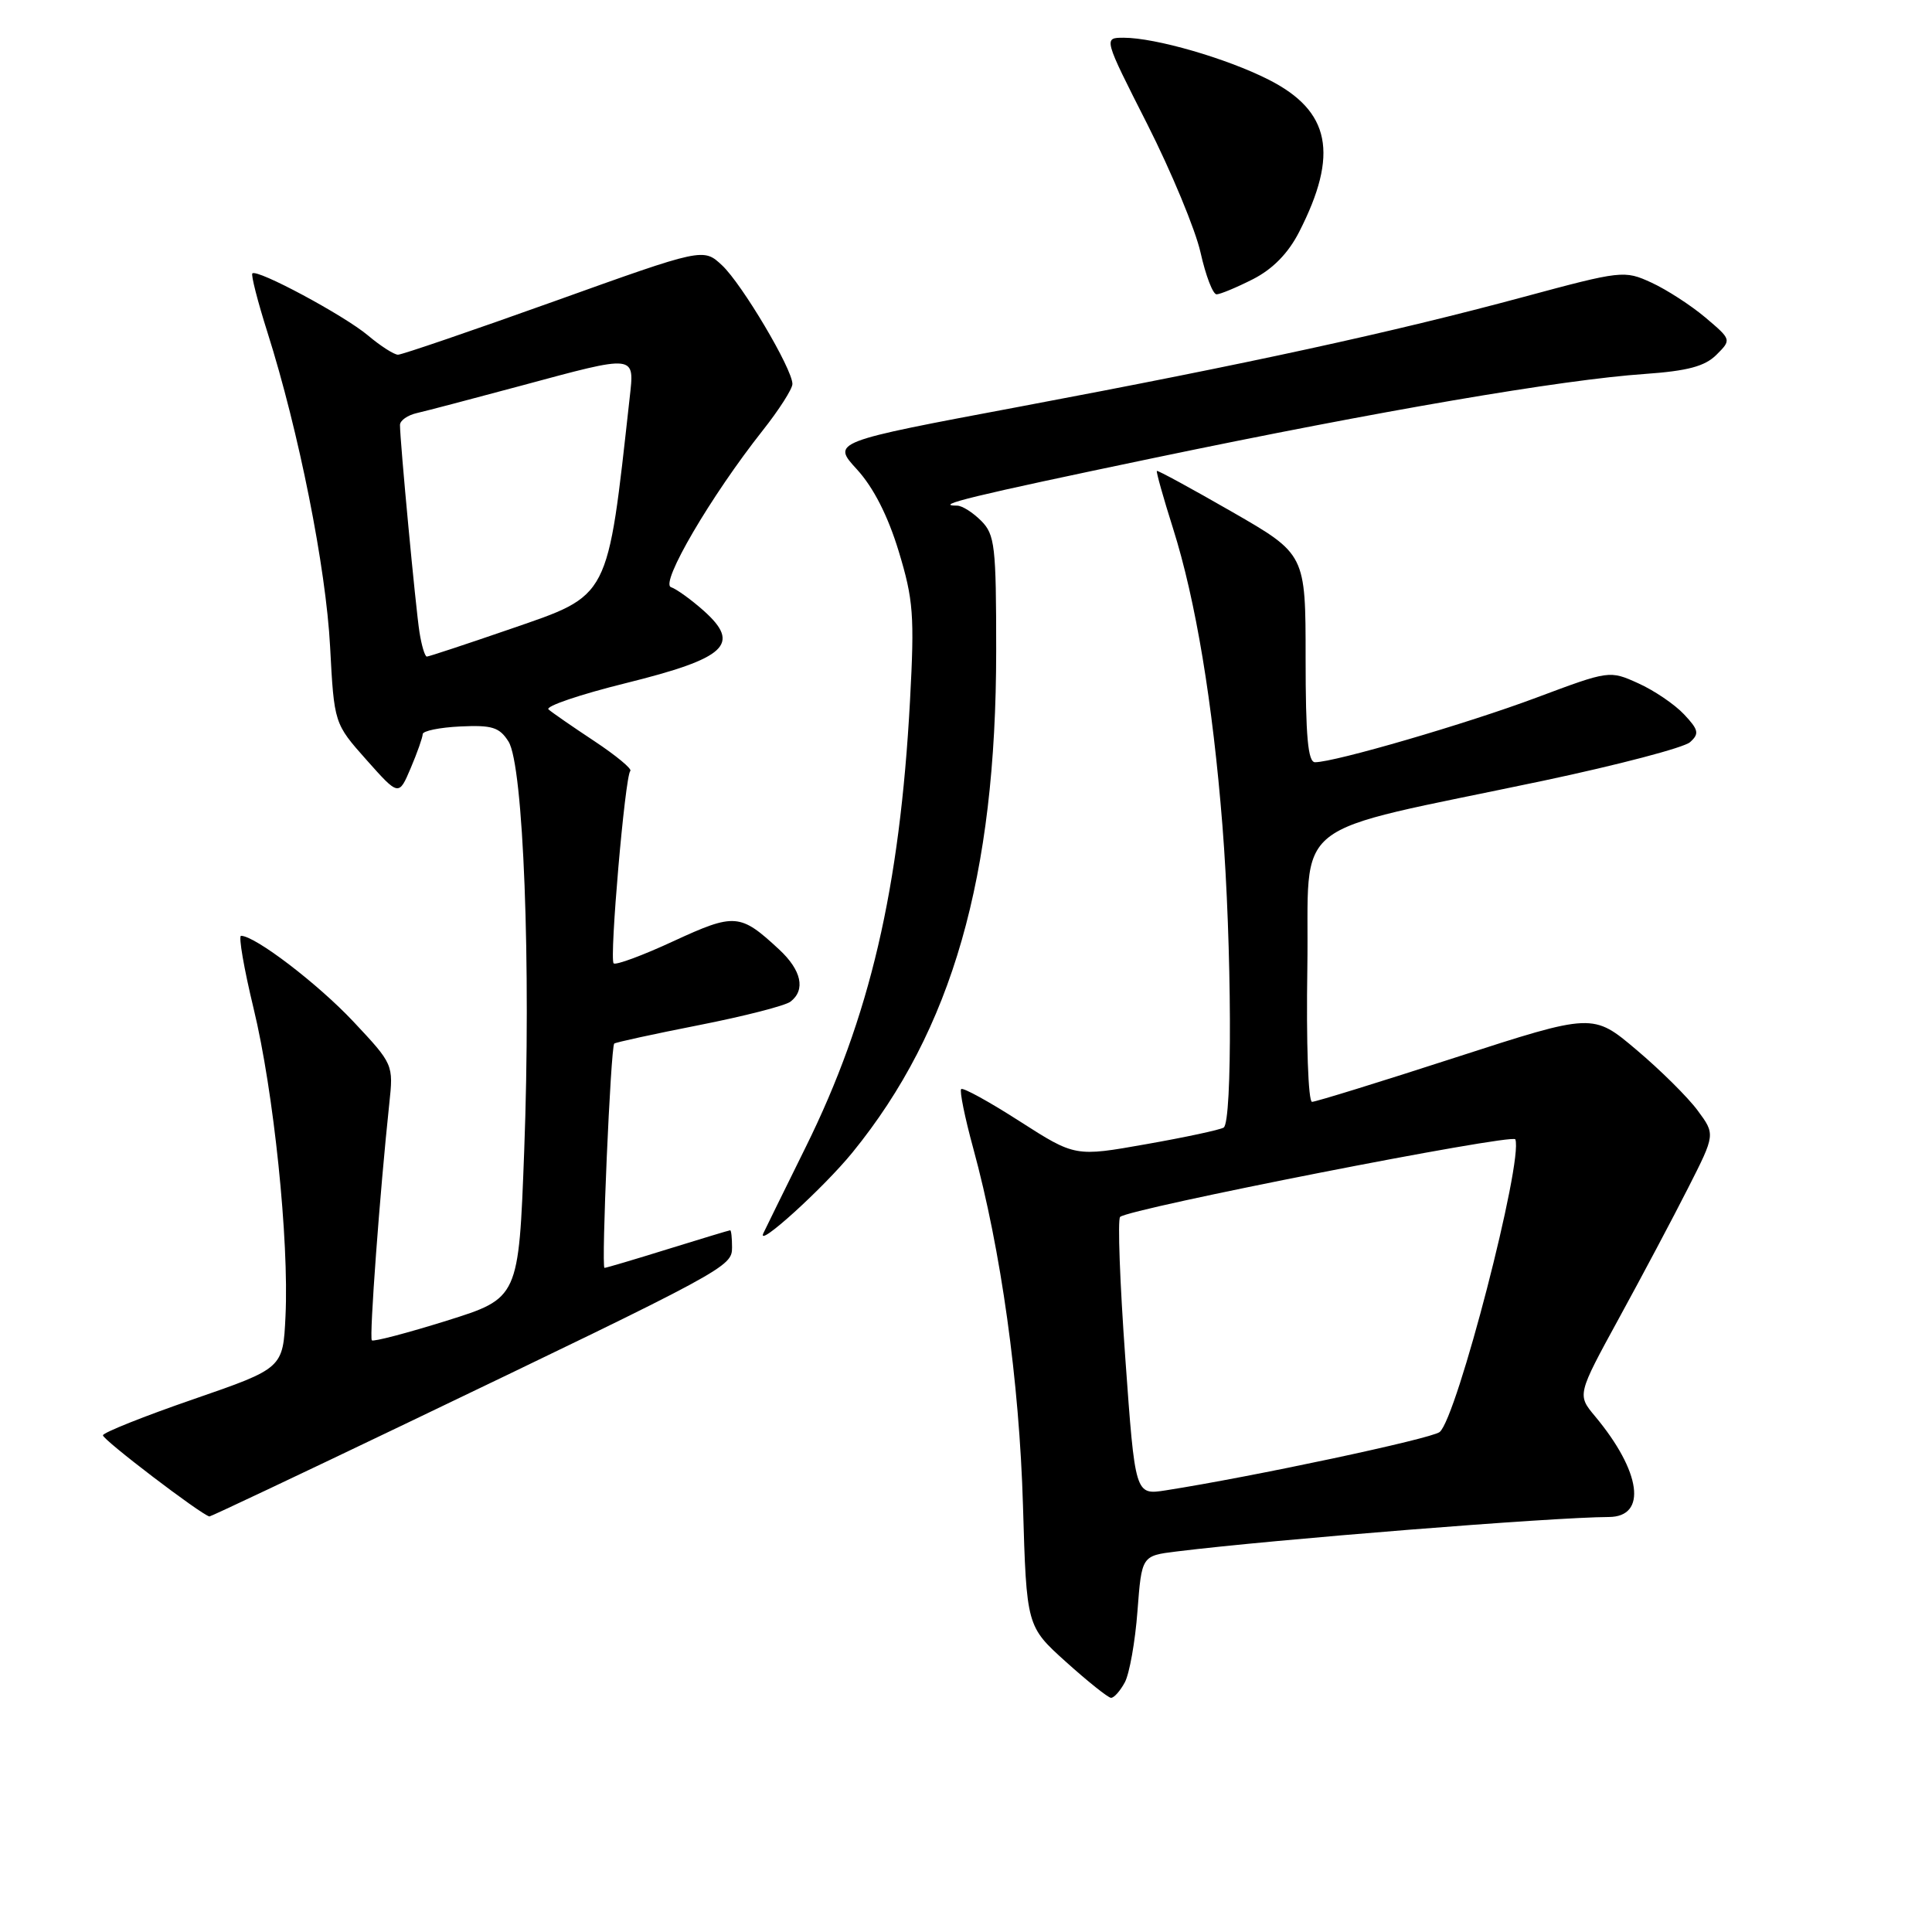 <?xml version="1.0" encoding="UTF-8" standalone="no"?>
<!DOCTYPE svg PUBLIC "-//W3C//DTD SVG 1.1//EN" "http://www.w3.org/Graphics/SVG/1.1/DTD/svg11.dtd" >
<svg xmlns="http://www.w3.org/2000/svg" xmlns:xlink="http://www.w3.org/1999/xlink" version="1.1" viewBox="0 0 256 256">
 <g >
 <path fill="currentColor"
d=" M 149.05 222.91 C 149.66 221.76 150.42 217.52 150.72 213.48 C 151.28 206.15 151.28 206.15 155.89 205.58 C 168.86 203.98 205.72 201.04 213.18 201.01 C 218.29 200.99 217.47 194.99 211.35 187.66 C 208.98 184.82 208.98 184.82 214.53 174.66 C 217.59 169.07 221.71 161.31 223.69 157.40 C 227.29 150.31 227.29 150.31 224.95 147.15 C 223.67 145.41 220.02 141.79 216.84 139.11 C 211.07 134.23 211.07 134.23 192.90 140.11 C 182.91 143.35 174.34 146.00 173.85 146.00 C 173.35 146.00 173.07 138.18 173.23 128.25 C 173.54 107.92 169.98 110.73 204.55 103.44 C 214.42 101.35 223.15 99.06 223.94 98.34 C 225.19 97.22 225.08 96.71 223.14 94.65 C 221.90 93.33 219.17 91.48 217.08 90.54 C 213.28 88.82 213.23 88.83 203.61 92.43 C 194.38 95.89 176.89 100.99 174.25 101.00 C 173.31 101.00 173.00 97.58 173.00 87.21 C 173.00 73.43 173.00 73.43 163.25 67.82 C 157.89 64.74 153.41 62.30 153.29 62.40 C 153.18 62.50 154.14 65.94 155.44 70.04 C 158.44 79.54 160.68 93.04 161.98 109.40 C 163.22 125.11 163.32 148.69 162.14 149.41 C 161.66 149.71 157.04 150.70 151.87 151.61 C 142.46 153.28 142.46 153.28 135.12 148.58 C 131.09 145.99 127.60 144.07 127.36 144.31 C 127.13 144.54 127.84 148.06 128.95 152.12 C 132.65 165.67 135.07 183.04 135.55 199.50 C 136.02 215.50 136.02 215.50 141.26 220.22 C 144.14 222.81 146.82 224.95 147.21 224.97 C 147.61 224.99 148.43 224.06 149.05 222.91 Z  M 53.75 188.65 C 96.40 168.19 97.00 167.86 97.00 165.28 C 97.00 164.02 96.89 163.01 96.75 163.02 C 96.61 163.02 92.90 164.15 88.50 165.51 C 84.10 166.88 80.32 168.00 80.10 168.00 C 79.65 168.00 80.92 138.75 81.39 138.28 C 81.55 138.12 86.59 137.02 92.59 135.84 C 98.59 134.66 104.06 133.26 104.75 132.72 C 106.77 131.16 106.20 128.56 103.25 125.82 C 98.08 121.02 97.37 120.96 89.26 124.70 C 85.17 126.60 81.59 127.92 81.31 127.65 C 80.73 127.06 82.82 102.84 83.52 102.15 C 83.78 101.89 81.63 100.11 78.75 98.20 C 75.86 96.29 73.13 94.40 72.68 94.00 C 72.23 93.59 76.86 92.02 82.96 90.51 C 96.25 87.21 98.22 85.38 93.26 80.94 C 91.60 79.46 89.64 78.05 88.91 77.80 C 87.42 77.31 94.19 65.73 101.07 57.03 C 103.23 54.30 105.00 51.53 105.00 50.88 C 105.00 48.89 98.33 37.65 95.69 35.17 C 93.20 32.84 93.20 32.84 73.45 39.92 C 62.58 43.81 53.26 47.00 52.74 47.00 C 52.22 47.00 50.42 45.85 48.75 44.44 C 45.58 41.78 34.07 35.60 33.44 36.23 C 33.24 36.42 34.14 39.94 35.44 44.04 C 39.60 57.16 43.19 75.20 43.74 85.69 C 44.28 95.87 44.28 95.87 48.56 100.69 C 52.84 105.50 52.84 105.50 54.42 101.78 C 55.29 99.74 56.00 97.71 56.01 97.28 C 56.01 96.85 58.25 96.39 60.99 96.26 C 65.20 96.06 66.18 96.36 67.38 98.26 C 69.36 101.39 70.38 127.98 69.46 152.48 C 68.73 172.01 68.73 172.01 59.19 175.00 C 53.94 176.64 49.48 177.81 49.27 177.60 C 48.91 177.25 50.34 157.90 51.58 146.26 C 52.14 141.05 52.12 141.01 46.82 135.36 C 42.12 130.36 33.80 124.00 31.94 124.00 C 31.58 124.00 32.32 128.32 33.60 133.61 C 36.27 144.63 38.31 164.31 37.83 174.40 C 37.50 181.30 37.50 181.30 25.64 185.40 C 19.11 187.65 13.71 189.81 13.64 190.18 C 13.53 190.71 26.61 200.68 27.75 200.94 C 27.89 200.97 39.59 195.44 53.75 188.65 Z  M 112.97 152.69 C 126.17 136.46 131.99 116.14 132.00 86.25 C 132.00 72.33 131.83 70.83 130.00 69.00 C 128.90 67.90 127.48 67.00 126.83 67.00 C 123.49 67.00 128.85 65.70 153.00 60.66 C 182.89 54.43 206.92 50.31 217.96 49.55 C 223.62 49.15 225.90 48.54 227.43 47.02 C 229.44 45.01 229.44 45.01 225.97 42.07 C 224.06 40.46 220.85 38.38 218.83 37.45 C 215.24 35.80 214.89 35.84 201.83 39.36 C 184.41 44.06 165.65 48.14 135.09 53.89 C 110.21 58.56 110.21 58.56 113.56 62.21 C 115.74 64.60 117.65 68.34 119.08 73.04 C 121.03 79.46 121.19 81.53 120.58 92.86 C 119.23 117.79 115.26 134.81 106.76 152.00 C 103.91 157.78 101.38 162.91 101.15 163.41 C 100.16 165.55 109.13 157.41 112.97 152.69 Z  M 166.03 36.99 C 168.65 35.65 170.70 33.56 172.14 30.74 C 177.43 20.40 176.29 14.70 168.09 10.55 C 162.53 7.73 153.09 5.00 148.89 5.00 C 146.21 5.00 146.21 5.00 152.03 16.47 C 155.22 22.78 158.40 30.43 159.08 33.47 C 159.76 36.51 160.71 39.00 161.20 39.00 C 161.68 39.00 163.86 38.09 166.03 36.99 Z  M 149.11 179.98 C 148.39 170.02 148.08 161.58 148.42 161.25 C 149.51 160.16 200.49 150.15 200.79 150.97 C 201.86 153.83 193.04 187.92 190.76 189.75 C 189.66 190.64 165.92 195.69 154.46 197.48 C 150.41 198.11 150.41 198.11 149.11 179.98 Z  M 55.58 83.75 C 55.08 80.58 53.00 58.46 53.00 56.31 C 53.00 55.72 54.01 55.01 55.25 54.73 C 56.49 54.45 62.67 52.82 69.00 51.12 C 84.42 46.96 84.08 46.92 83.43 52.75 C 80.45 79.62 80.90 78.76 67.64 83.34 C 61.80 85.35 56.82 87.00 56.56 87.00 C 56.30 87.00 55.86 85.54 55.58 83.75 Z "/>
</g>
</svg>